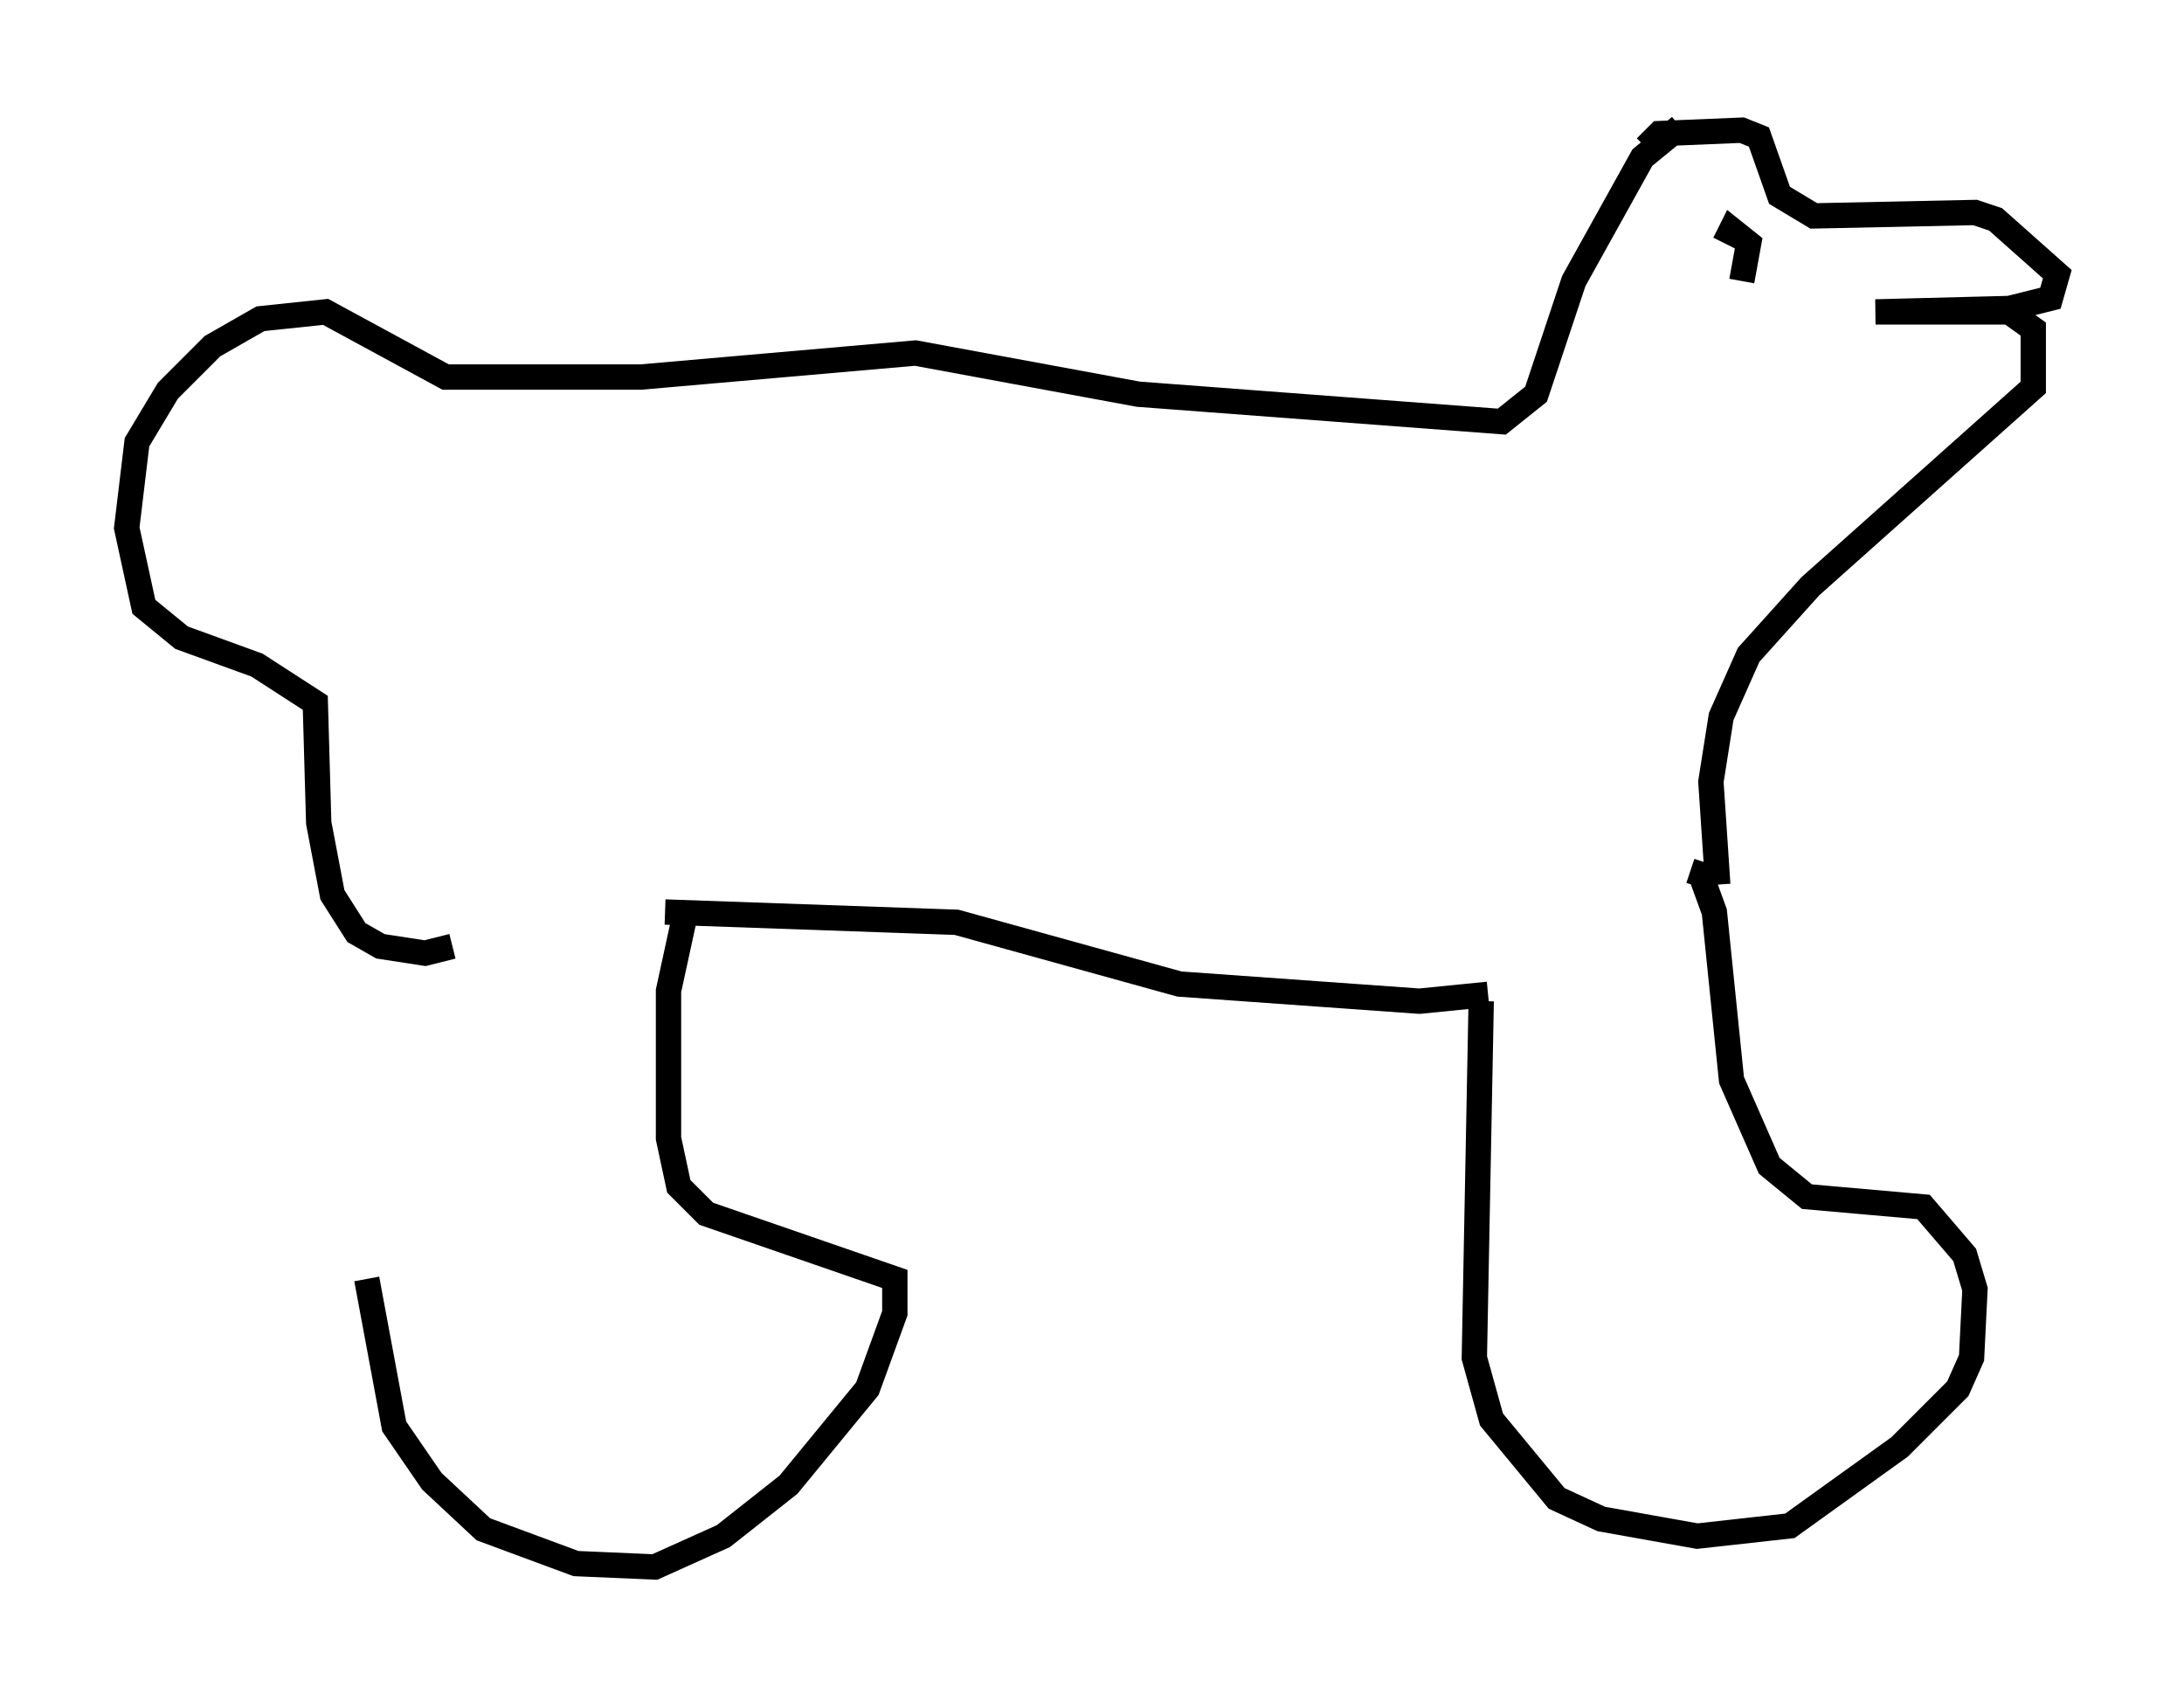 <?xml version="1.0" encoding="utf-8" ?>
<svg baseProfile="full" height="66.833" version="1.1" width="86.183" xmlns="http://www.w3.org/2000/svg" xmlns:ev="http://www.w3.org/2001/xml-events" xmlns:xlink="http://www.w3.org/1999/xlink"><defs /><rect fill="white" height="66.833" width="86.183" x="0" y="0" /><path d="M14.743, 36.664 m-0.271, 13.802 l1.083, 5.819 1.488, 2.165 l2.03, 1.894 3.654, 1.353 l3.112, 0.135 2.706, -1.218 l2.571, -2.03 3.112, -3.789 l1.083, -2.977 0.0, -1.353 l-7.442, -2.571 -1.083, -1.083 l-0.406, -1.894 0.0, -5.819 l0.677, -3.112 m31.393, 3.518 l-0.271, 14.073 0.677, 2.436 l2.571, 3.112 1.759, 0.812 l3.789, 0.677 3.654, -0.406 l4.33, -3.112 2.3, -2.3 l0.541, -1.218 0.135, -2.706 l-0.406, -1.353 -1.624, -1.894 l-4.601, -0.406 -1.488, -1.218 l-1.488, -3.383 -0.677, -6.631 l-0.541, -1.488 -0.406, -0.135 m-7.984, 4.871 l-2.706, 0.271 -9.472, -0.677 l-8.796, -2.436 -11.502, -0.406 m-8.39, 1.353 l-1.083, 0.271 -1.759, -0.271 l-0.947, -0.541 -0.947, -1.488 l-0.541, -2.842 -0.135, -4.736 l-2.3, -1.488 -2.977, -1.083 l-1.488, -1.218 -0.677, -3.112 l0.406, -3.383 1.218, -2.03 l1.759, -1.759 1.894, -1.083 l2.571, -0.271 4.736, 2.571 l7.713, 0.0 10.825, -0.947 l8.796, 1.624 14.344, 1.083 l1.353, -1.083 1.488, -4.465 l2.706, -4.871 1.488, -1.218 m1.488, 29.905 l-0.271, -4.059 0.406, -2.571 l1.083, -2.436 2.436, -2.706 l8.796, -7.848 0.0, -2.3 l-0.947, -0.677 -5.277, 0.0 l5.277, -0.135 1.624, -0.406 l0.271, -0.947 -2.436, -2.165 l-0.812, -0.271 -6.36, 0.135 l-1.353, -0.812 -0.812, -2.3 l-0.677, -0.271 -3.248, 0.135 l-0.541, 0.541 m3.789, 5.277 l0.271, -1.488 -0.677, -0.541 l-0.271, 0.541 " fill="none" stroke="black" stroke-width="1" /></svg>